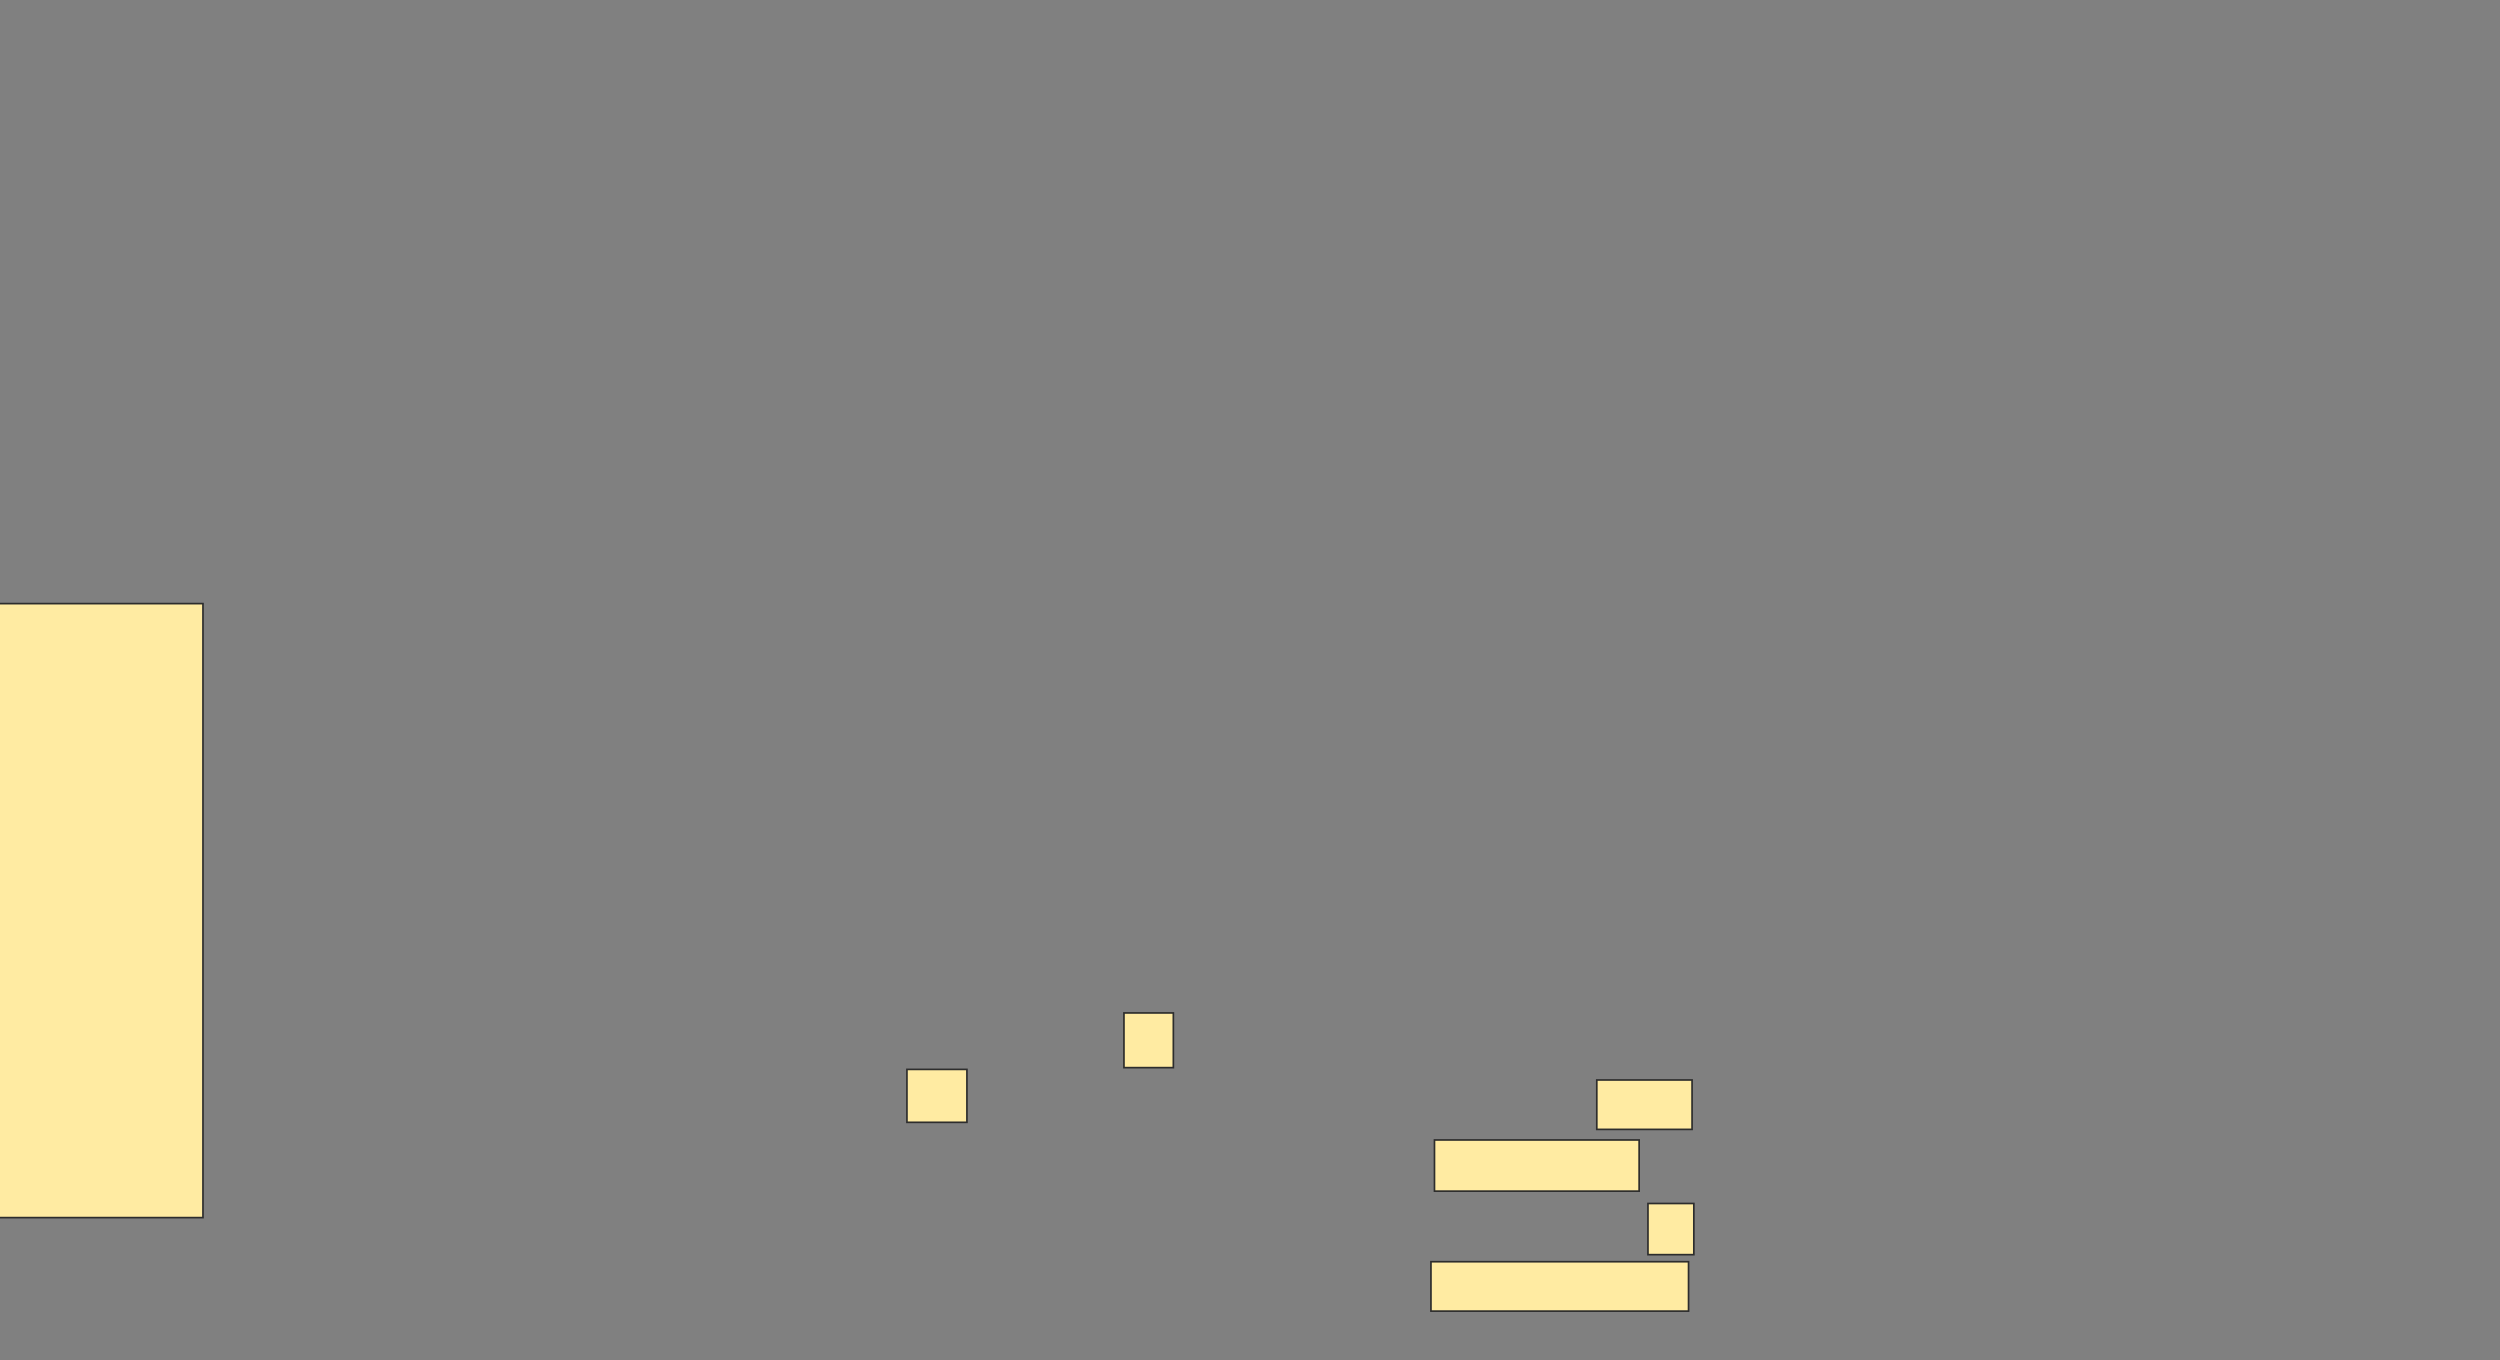 <svg height="803" width="1476" xmlns="http://www.w3.org/2000/svg">
 <rect width="100%" height="100%" fill="#808080" stroke="none"/>
 <!-- Created with Image Occlusion Enhanced -->
 <g>
  <title>Labels</title>
 </g>
 <g>
  <title>Masks</title>
  <rect fill="#FFEBA2" height="362.5" id="ca8fc5bd0ee64898834465cf68e449fa-ao-1" stroke="#2D2D2D" width="120.833" x="-1" y="356.375"/>
  
  <g id="ca8fc5bd0ee64898834465cf68e449fa-ao-3">
   <rect fill="#FFEBA2" height="29.167" stroke="#2D2D2D" width="56.25" x="942.75" y="637.625"/>
   <rect fill="#FFEBA2" height="30.208" stroke="#2D2D2D" stroke-dasharray="null" stroke-linecap="null" stroke-linejoin="null" width="120.833" x="846.917" y="673.042"/>
   <rect fill="#FFEBA2" height="30.208" stroke="#2D2D2D" stroke-dasharray="null" stroke-linecap="null" stroke-linejoin="null" width="27.083" x="972.958" y="710.542"/>
   <rect fill="#FFEBA2" height="29.167" stroke="#2D2D2D" stroke-dasharray="null" stroke-linecap="null" stroke-linejoin="null" width="152.083" x="844.833" y="744.917"/>
  </g>
  <g id="ca8fc5bd0ee64898834465cf68e449fa-ao-4">
   <rect fill="#FFEBA2" height="32.292" stroke="#2D2D2D" stroke-dasharray="null" stroke-linecap="null" stroke-linejoin="null" width="29.167" x="663.583" y="598.042"/>
   <rect fill="#FFEBA2" height="31.25" stroke="#2D2D2D" stroke-dasharray="null" stroke-linecap="null" stroke-linejoin="null" width="35.417" x="535.458" y="631.375"/>
  </g>
 </g>
</svg>